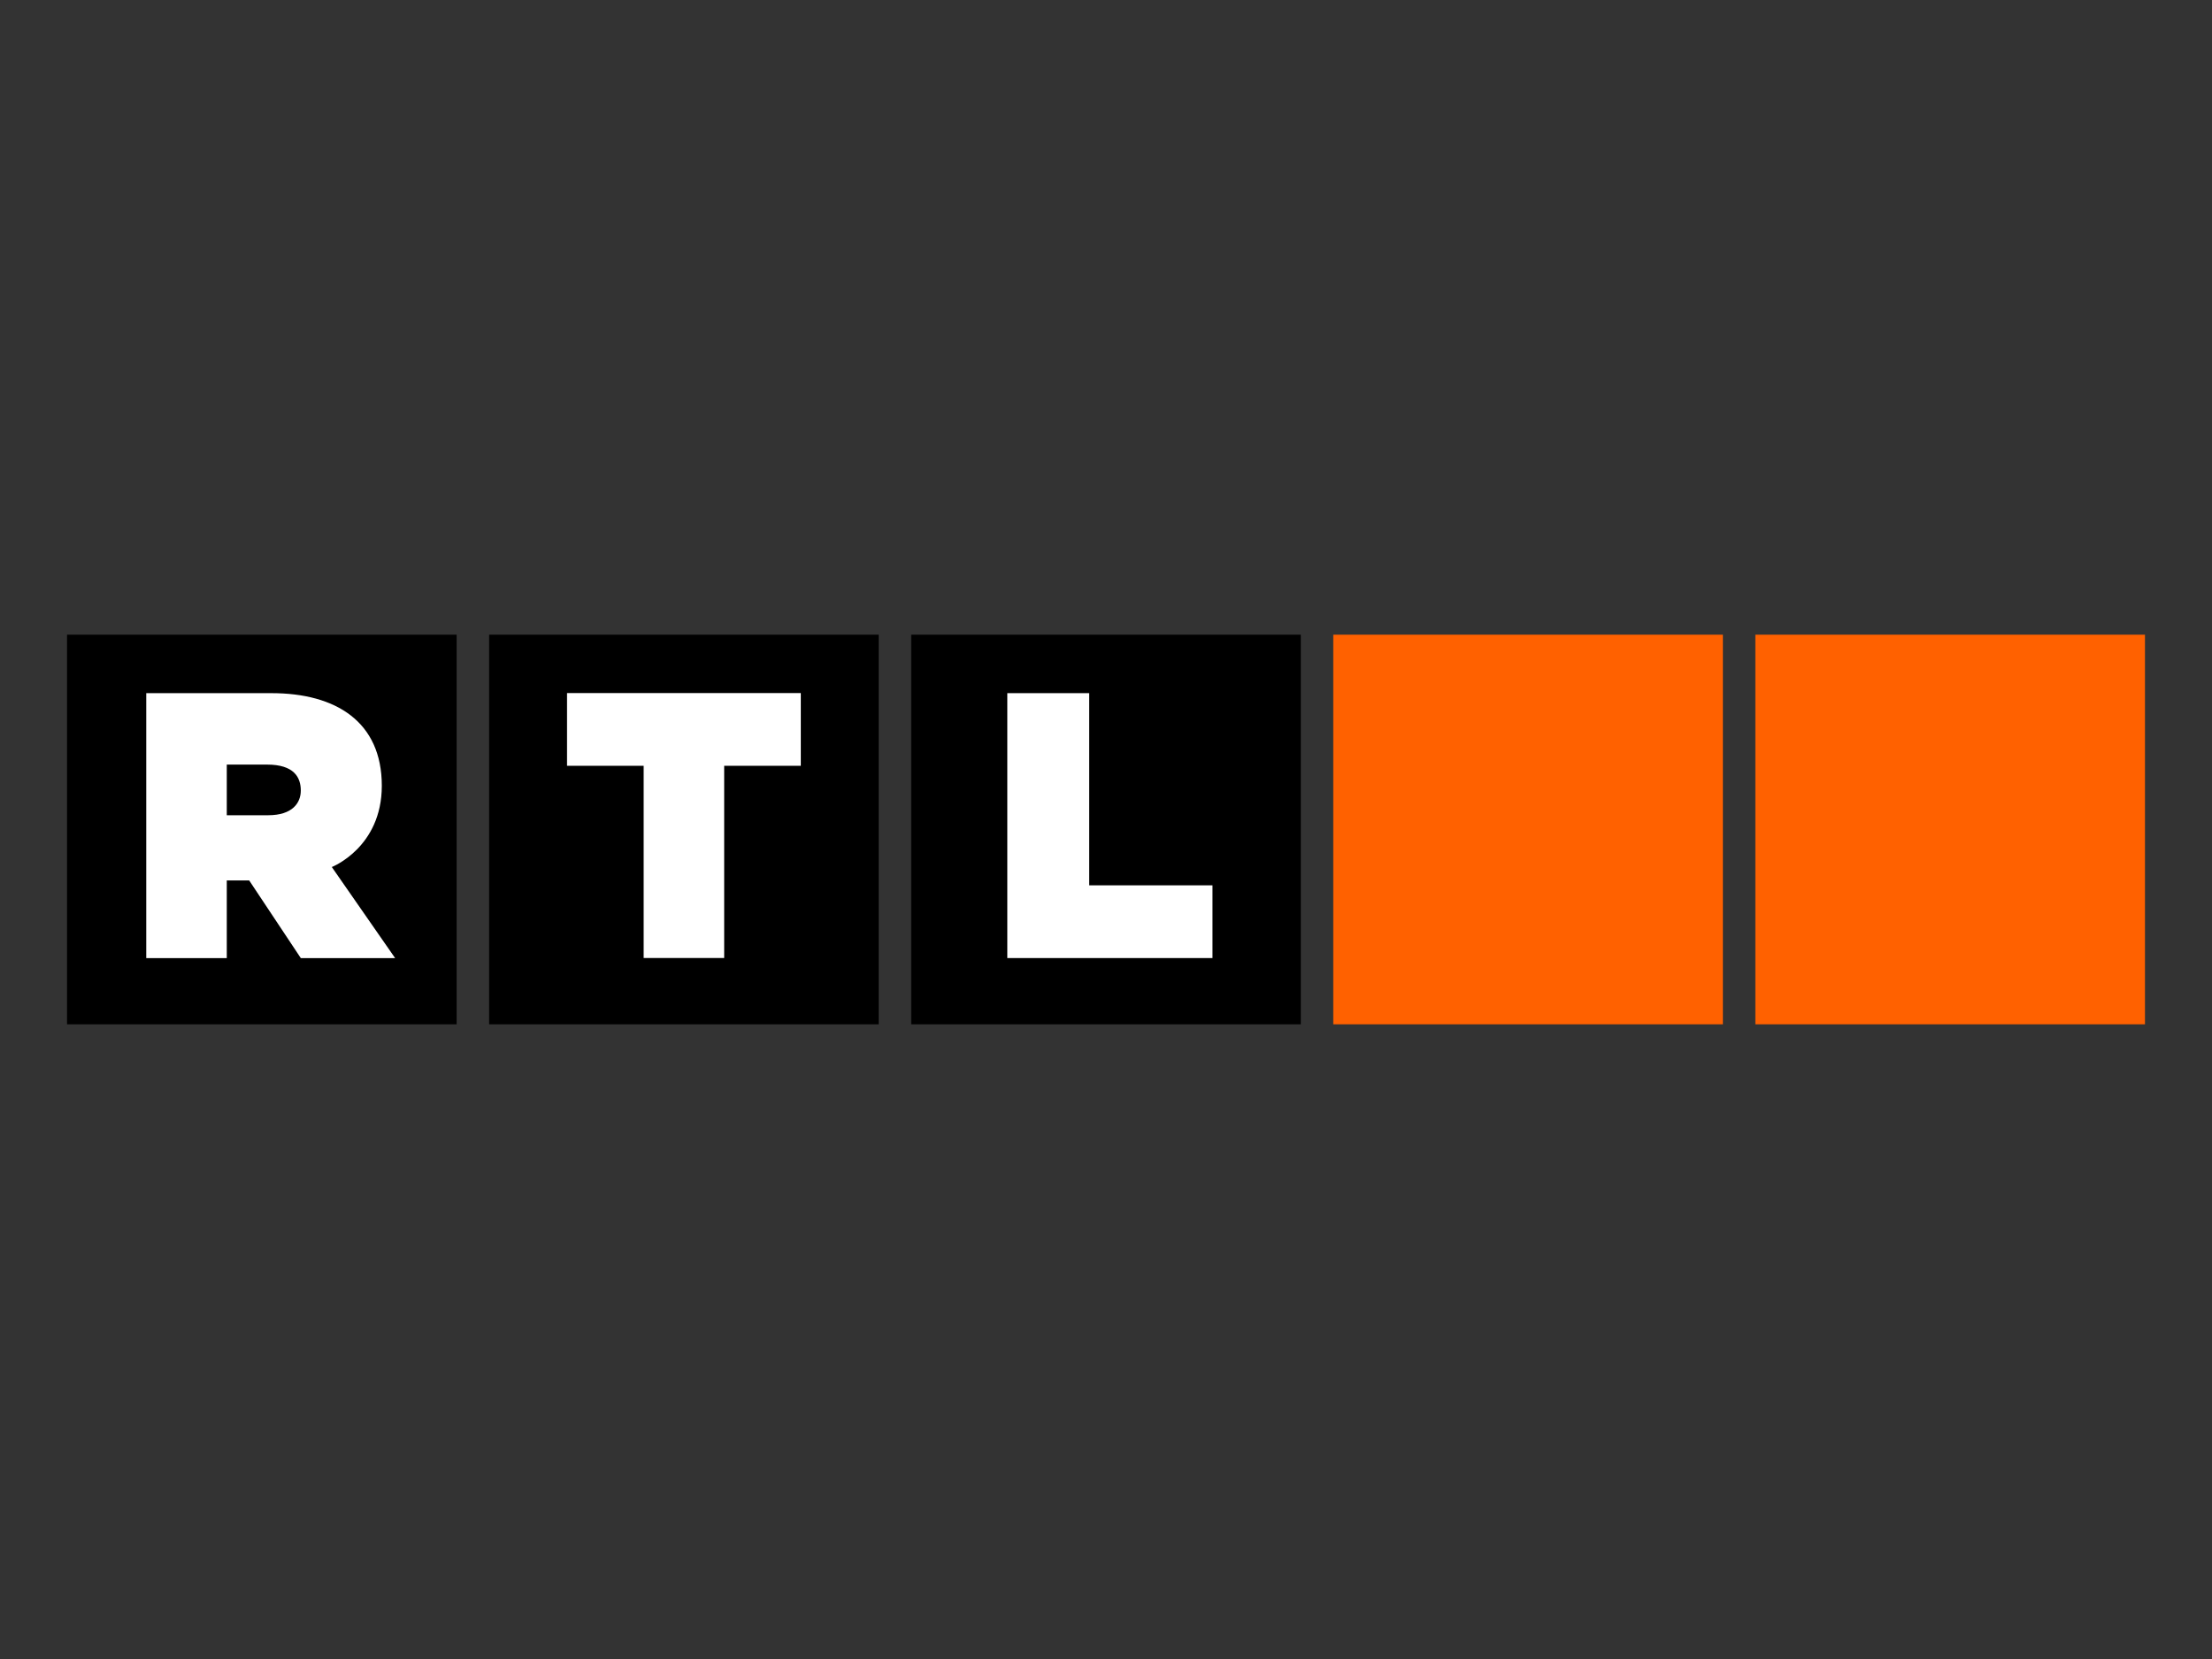<?xml version="1.0" encoding="UTF-8" standalone="no"?>
<svg
   xmlns:dc="http://purl.org/dc/elements/1.1/"
   xmlns:cc="http://creativecommons.org/ns#"
   xmlns:rdf="http://www.w3.org/1999/02/22-rdf-syntax-ns#"
   xmlns:svg="http://www.w3.org/2000/svg"
   xmlns="http://www.w3.org/2000/svg"
   xmlns:sodipodi="http://sodipodi.sourceforge.net/DTD/sodipodi-0.dtd"
   xmlns:inkscape="http://www.inkscape.org/namespaces/inkscape"
   width="132"
   height="99"
   id="svg2"
   version="1.1"
   inkscape:version="1.0.2 (e86c870879, 2021-01-15, custom)"
   sodipodi:docname="RTL_II_Hungary.svg">
  <rect width="100%" height="100%" fill="#333333" stroke="none"/>
  <defs
     id="defs4" />
  <sodipodi:namedview
     id="base"
     pagecolor="#ffffff"
     bordercolor="#666666"
     borderopacity="1.0"
     inkscape:pageopacity="0.0"
     inkscape:pageshadow="2"
     inkscape:zoom="0.7"
     inkscape:cx="613.35797"
     inkscape:cy="-50.694776"
     inkscape:document-units="px"
     inkscape:current-layer="layer1"
     showgrid="false"
     fit-margin-left="0.1"
     fit-margin-bottom="0.1"
     fit-margin-top="0.1"
     fit-margin-right="0.1"
     inkscape:window-width="1920"
     inkscape:window-height="1001"
     inkscape:window-x="-9"
     inkscape:window-y="-9"
     inkscape:window-maximized="1"
     showguides="true"
     inkscape:guide-bbox="true"
     inkscape:document-rotation="0">
    <inkscape:grid
       type="xygrid"
       id="grid3040"
       empspacing="5"
       visible="true"
       enabled="true"
       snapvisiblegridlinesonly="true" />
  </sodipodi:namedview>
  <g
     inkscape:label="Layer 1"
     inkscape:groupmode="layer"
     id="layer1"
     transform="translate(-97.043,-880.559)">
    <g
       id="g3061"
       transform="matrix(0.155,0,0,0.155,85.986,796.469)">
      <rect
         y="786.872"
         x="97.143"
         height="150"
         width="150"
         id="rect3050"
         style="fill:#000000;fill-opacity:1;fill-rule:nonzero;stroke:none" />
      <rect
         style="fill:#000000;fill-opacity:1;fill-rule:nonzero;stroke:none"
         id="rect3052"
         width="150"
         height="150"
         x="259.643"
         y="786.872" />
      <rect
         y="786.872"
         x="422.143"
         height="150"
         width="150"
         id="rect3054"
         style="fill:#000000;fill-opacity:1;fill-rule:nonzero;stroke:none" />
      <rect
         y="786.872"
         x="584.643"
         height="150"
         width="150"
         id="rect3058"
         style="fill:#ff6100;fill-opacity:1;fill-rule:nonzero;stroke:none" />
      <path
         id="path3042"
         transform="translate(417.143,602.474)"
         d="m -289.5,206.906 v 102 h 31 V 279 h 8.625 L -230,308.906 h 36.312 l -24.375,-35.062 c 0,0 19.25,-7.495 19.25,-31.281 0,-24.646 -17.667,-35.656 -42.438,-35.656 z m 31,27.5 h 15.5 c 10.38,0 13,4.892 13,10 0,4.696 -3.163,9.5 -12.562,9.5 H -258.5 Z"
         style="fill:#ffffff;stroke:none"
         inkscape:connector-curvature="0" />
      <path
         sodipodi:nodetypes="ccccccccc"
         inkscape:connector-curvature="0"
         id="path3046"
         d="m 319.143,911.343 v -74 h -29.5 v -28 h 90 v 28 h -29.5 v 74 z"
         style="fill:#ffffff;stroke:none" />
      <path
         sodipodi:nodetypes="ccccccc"
         inkscape:connector-curvature="0"
         id="path3048"
         d="m 459.143,911.374 v -102 h 31.531 v 74 h 47.469 v 28 z"
         style="fill:#ffffff;stroke:none" />
      <rect
         style="fill:#ff6100;fill-opacity:1;fill-rule:nonzero;stroke:none"
         id="rect3056"
         width="150"
         height="150"
         x="747.143"
         y="786.872" />
    </g>
  </g>
</svg>
